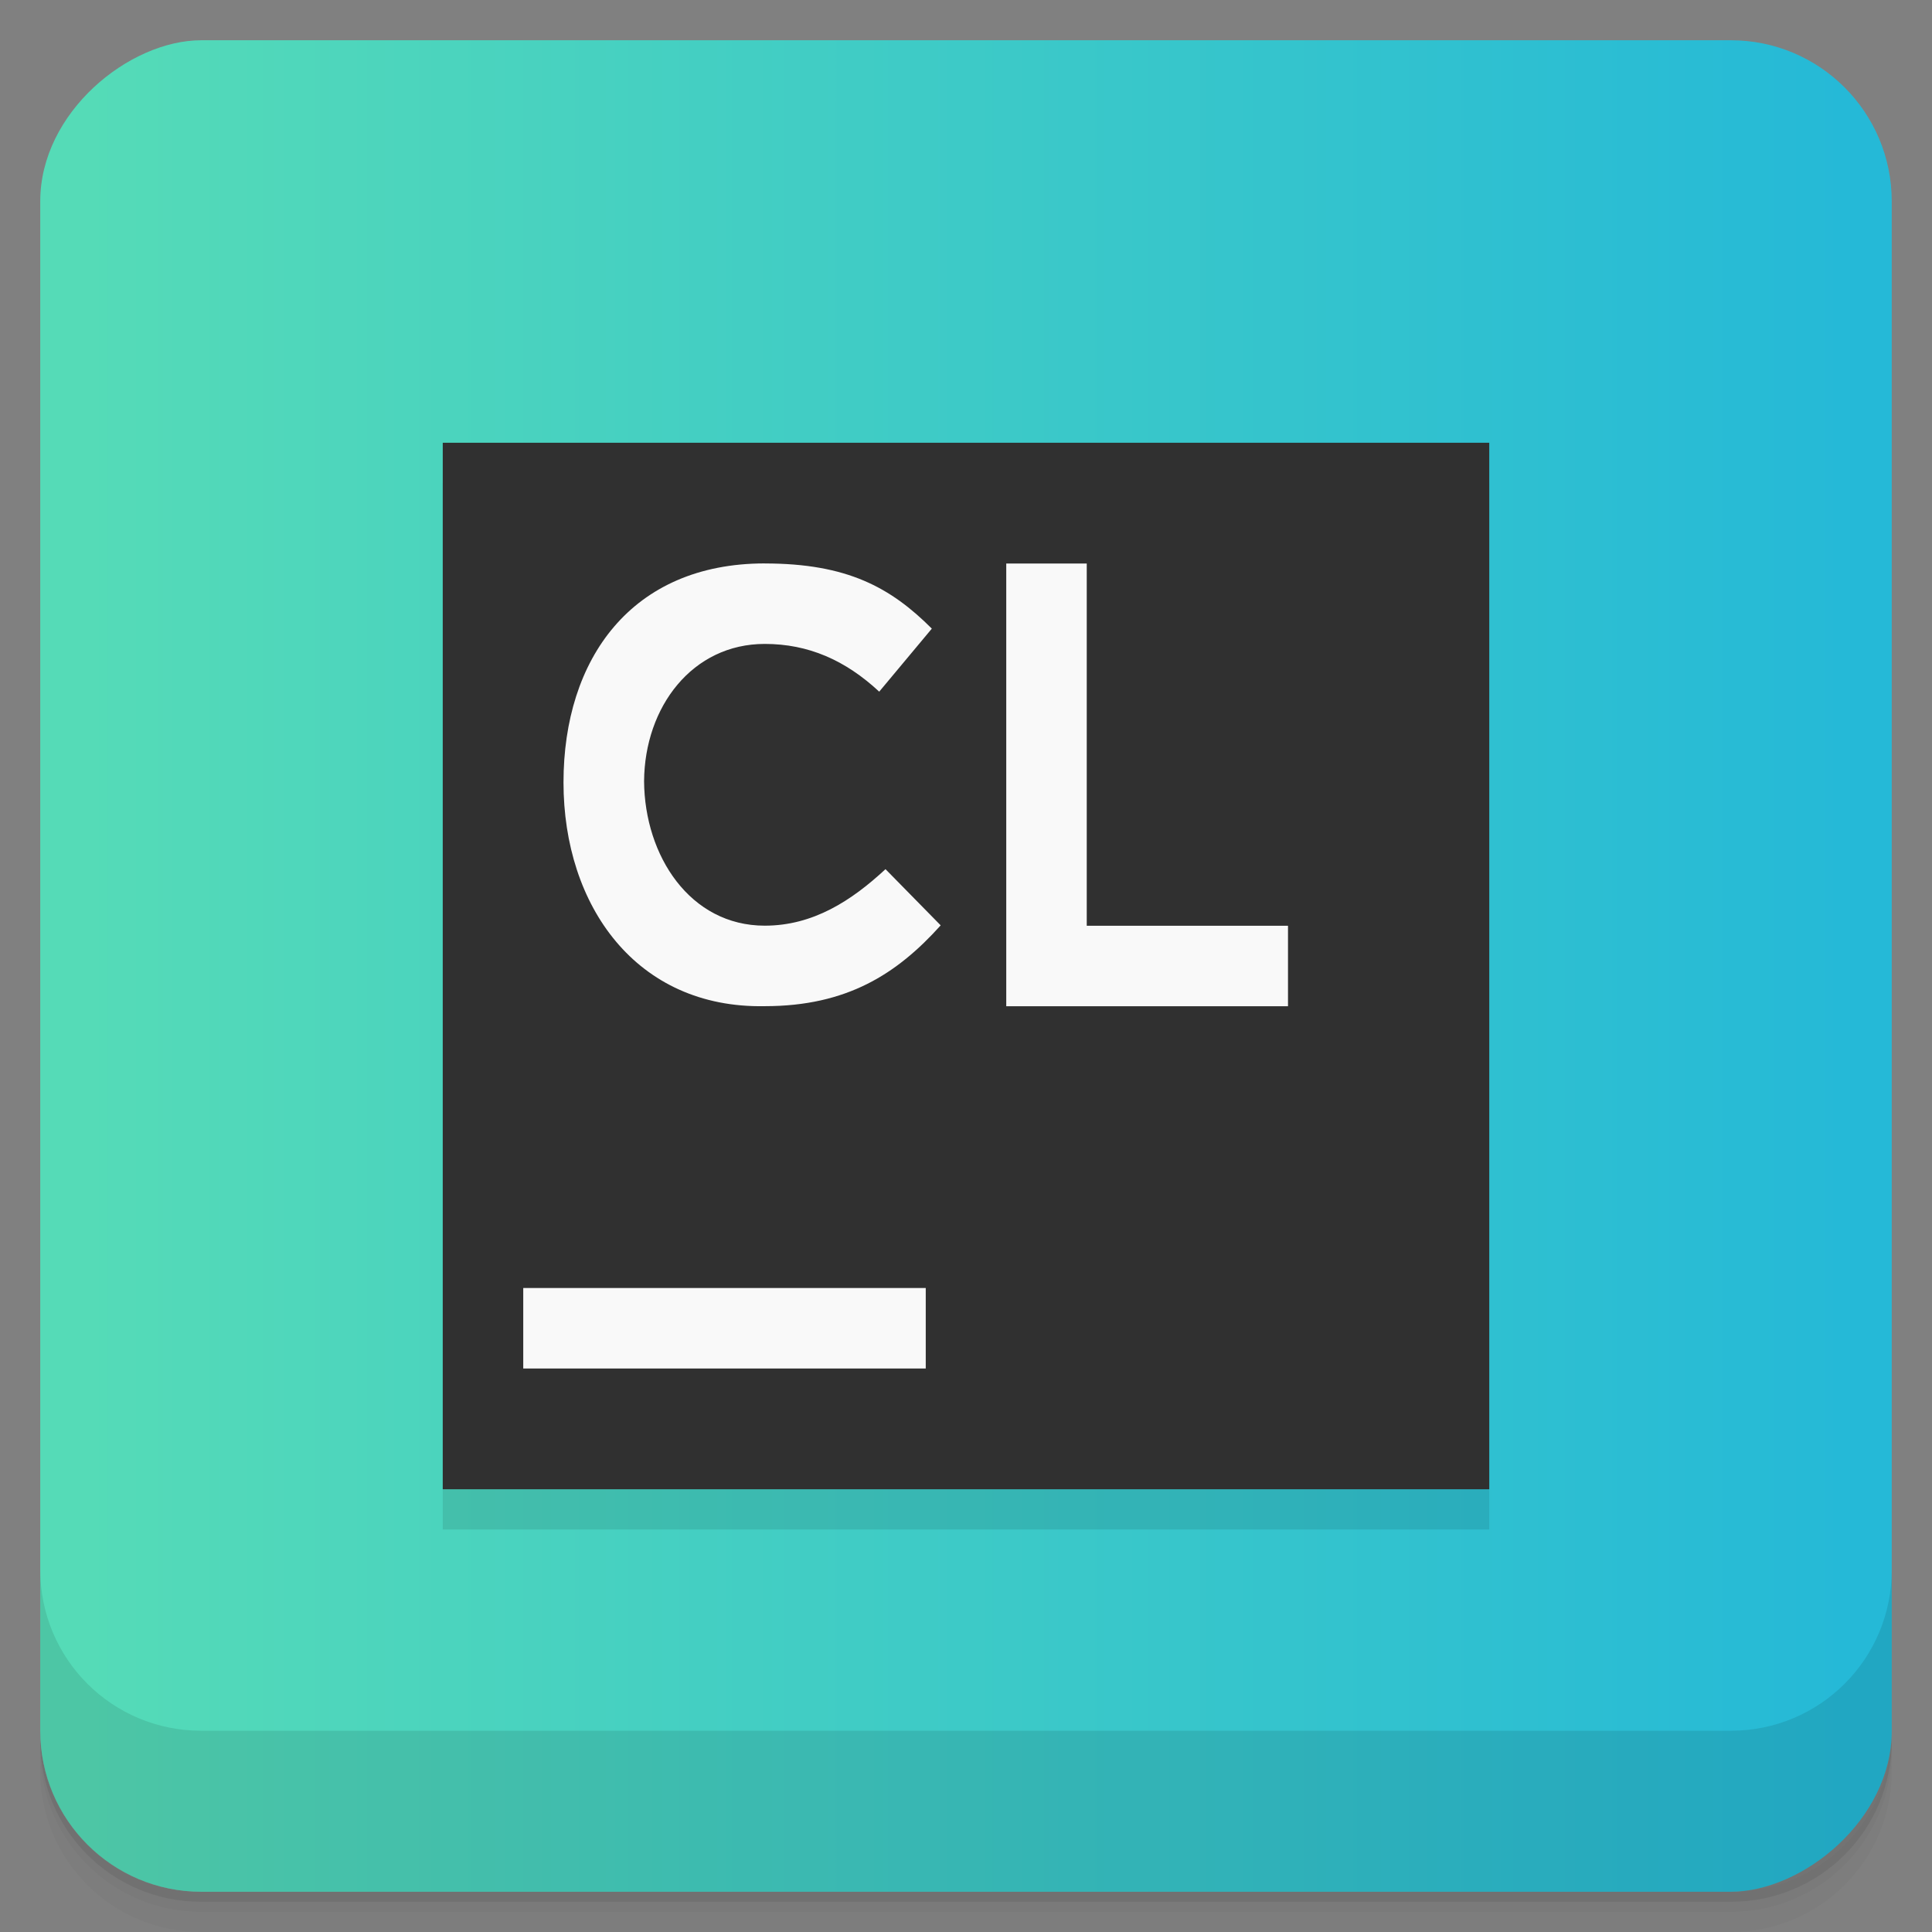 <svg xmlns:rdf="http://www.w3.org/1999/02/22-rdf-syntax-ns#" xmlns="http://www.w3.org/2000/svg" height="48" width="48" version="1.1" xmlns:cc="http://creativecommons.org/ns#" xmlns:dc="http://purl.org/dc/elements/1.1/" viewBox="0 0 48 48">
 <rect x="0" y="0" width="48" height="48" fill="#808080" stroke="none"/>
 <defs>
  <linearGradient id="a" y2="46" gradientUnits="userSpaceOnUse" y1="2" x2="24" x1="24">
   <stop style="stop-color:#55dbb7" offset="0"/>
   <stop style="stop-color:#25b9d7" offset="1"/>
  </linearGradient>
 </defs>
 <g>
  <path style="opacity:.02" d="m1 43v0.25c0 2.216 1.784 4 4 4h38c2.216 0 4-1.784 4-4v-0.25c0 2.216-1.784 4-4 4h-38c-2.216 0-4-1.784-4-4zm0 0.5v0.5c0 2.216 1.784 4 4 4h38c2.216 0 4-1.784 4-4v-0.5c0 2.216-1.784 4-4 4h-38c-2.216 0-4-1.784-4-4z"/>
  <path style="opacity:.05" d="m1 43.25v0.25c0 2.216 1.784 4 4 4h38c2.216 0 4-1.784 4-4v-0.25c0 2.216-1.784 4-4 4h-38c-2.216 0-4-1.784-4-4z"/>
  <path style="opacity:.1" d="m1 43v0.25c0 2.216 1.784 4 4 4h38c2.216 0 4-1.784 4-4v-0.25c0 2.216-1.784 4-4 4h-38c-2.216 0-4-1.784-4-4z"/>
 </g>
 <g>
  <rect style="fill:url(#a)" rx="4" transform="rotate(-90)" height="46" width="46" y="1" x="-47"/>
 </g>
 <g>
  <path style="fill-opacity:.1" d="m11 12h26v26h-26z"/>
  <path style="fill:#303030" d="m11 11h26v26h-26z"/>
  <path style="fill:#f9f9f9" d="m19 13.998c-3.31 0-5 2.372-5 5.441 0 3.069 1.81 5.619 5 5.559 2.046 0 3.288-0.804 4.371-2.008l-1.371-1.396c-0.843 0.782-1.796 1.404-3 1.404-1.855 0-2.985-1.734-2.998-3.588 0.013-1.853 1.202-3.412 2.998-3.412 1.083 0 2.001 0.403 2.844 1.186l1.307-1.566c-1.023-1.023-2.104-1.619-4.15-1.619zm6 0.002v11h7v-2h-5v-9h-2z"/>
  <path style="fill:#f9f9f9" d="m13 32h10v2h-10z"/>
 </g>
 <g>
  <g transform="translate(0,-1004.4)">
   <path style="opacity:.1" d="m1 1043.4v4c0 2.216 1.784 4 4 4h38c2.216 0 4-1.784 4-4v-4c0 2.216-1.784 4-4 4h-38c-2.216 0-4-1.784-4-4z"/>
  </g>
 </g>
</svg>
